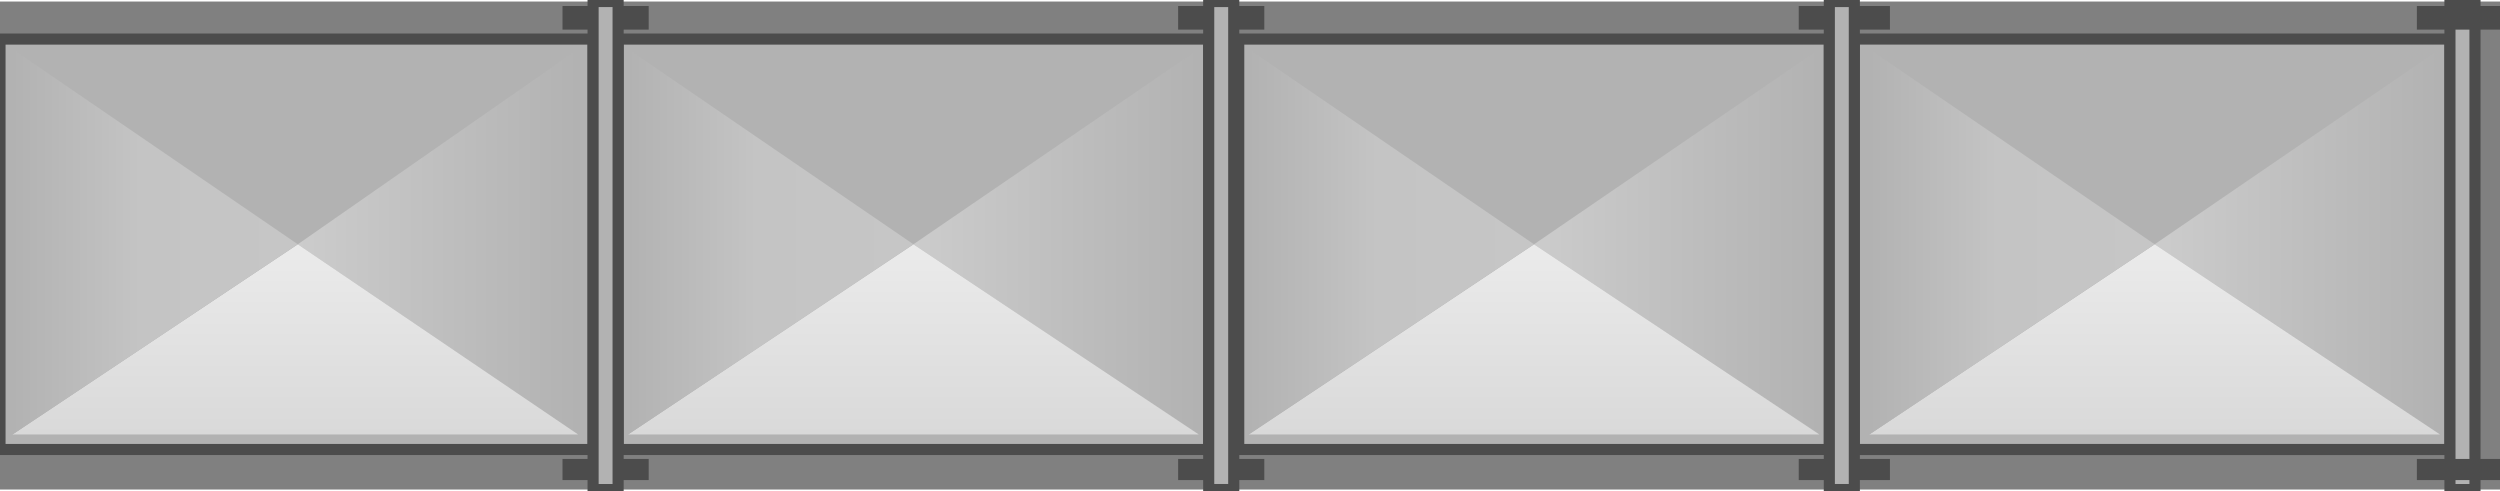 <svg version="1.1" xmlns="http://www.w3.org/2000/svg" xmlns:xlink="http://www.w3.org/1999/xlink" width="112px" height="22px" viewBox="0 0 112.5 21.96" enable-background="new 0 0 112.5 21.96" xml:space="preserve">
<rect x="0" y="0" width="112.5" height="21.96" fill="#808080" stroke="none"/>
<g id="Group_Base_Layer">
	<path fill="#B2B2B2" stroke="#4C4C4C" stroke-width="0.5" d="M26.689,20.158H0V1.689h26.689V20.158z" />
	<path fill="#B2B2B2" stroke="#4C4C4C" stroke-width="0.5" d="M54.392,20.158H27.815V1.689h26.577V20.158z" />
	<path fill="#B2B2B2" stroke="#4C4C4C" stroke-width="0.5" d="M82.32,20.158H55.743V1.689H82.32V20.158z" />
	<path fill="#B2B2B2" stroke="#4C4C4C" stroke-width="0.5" d="M110.248,20.158H83.445V1.689h26.803V20.158z" />
</g>
<g id="Group_Right_Layer">
	<linearGradient id="SVGID_1_" gradientUnits="userSpaceOnUse" x1="13.401" y1="10.811" x2="26.014" y2="10.811">
		<stop offset="0" style="stop-color:#CCCCCC" />
		<stop offset="1" style="stop-color:#B2B2B2" />
	</linearGradient>
	<path fill="url(#SVGID_1_)" d="M26.014,19.482V2.14l-12.613,8.784L26.014,19.482z" />
	<linearGradient id="SVGID_2_" gradientUnits="userSpaceOnUse" x1="41.103" y1="10.811" x2="53.941" y2="10.811">
		<stop offset="0" style="stop-color:#CCCCCC" />
		<stop offset="1" style="stop-color:#B2B2B2" />
	</linearGradient>
	<path fill="url(#SVGID_2_)" d="M53.941,19.482V2.14l-12.838,8.784L53.941,19.482z" />
	<linearGradient id="SVGID_3_" gradientUnits="userSpaceOnUse" x1="69.031" y1="10.811" x2="81.869" y2="10.811">
		<stop offset="0" style="stop-color:#CCCCCC" />
		<stop offset="1" style="stop-color:#B2B2B2" />
	</linearGradient>
	<path fill="url(#SVGID_3_)" d="M81.869,19.482V2.14l-12.838,8.784L81.869,19.482z" />
	<linearGradient id="SVGID_4_" gradientUnits="userSpaceOnUse" x1="96.959" y1="10.811" x2="109.797" y2="10.811">
		<stop offset="0" style="stop-color:#CCCCCC" />
		<stop offset="1" style="stop-color:#B2B2B2" />
	</linearGradient>
	<path fill="url(#SVGID_4_)" d="M109.797,19.482V2.14l-12.838,8.784L109.797,19.482z" />
</g>
<g id="Group_Bottom_Layer">
	<linearGradient id="SVGID_5_" gradientUnits="userSpaceOnUse" x1="13.289" y1="19.482" x2="13.289" y2="10.924">
		<stop offset="0" style="stop-color:#D9D9D9" />
		<stop offset="1" style="stop-color:#EBEBEB" />
	</linearGradient>
	<path fill="url(#SVGID_5_)" d="M13.401,10.924l12.613,8.558H0.563L13.401,10.924z" />
	<linearGradient id="SVGID_6_" gradientUnits="userSpaceOnUse" x1="41.103" y1="19.482" x2="41.103" y2="10.924">
		<stop offset="0" style="stop-color:#D9D9D9" />
		<stop offset="1" style="stop-color:#EBEBEB" />
	</linearGradient>
	<path fill="url(#SVGID_6_)" d="M41.104,10.924l12.838,8.558H28.266L41.104,10.924z" />
	<linearGradient id="SVGID_7_" gradientUnits="userSpaceOnUse" x1="69.031" y1="19.482" x2="69.031" y2="10.924">
		<stop offset="0" style="stop-color:#D9D9D9" />
		<stop offset="1" style="stop-color:#EBEBEB" />
	</linearGradient>
	<path fill="url(#SVGID_7_)" d="M69.031,10.924l12.838,8.558H56.194L69.031,10.924z" />
	<linearGradient id="SVGID_8_" gradientUnits="userSpaceOnUse" x1="96.959" y1="19.482" x2="96.959" y2="10.924">
		<stop offset="0" style="stop-color:#D9D9D9" />
		<stop offset="1" style="stop-color:#EBEBEB" />
	</linearGradient>
	<path fill="url(#SVGID_8_)" d="M96.959,10.924l12.838,8.558H84.121L96.959,10.924z" />
</g>
<g id="Group_Left_Layer">
	<linearGradient id="SVGID_9_" gradientUnits="userSpaceOnUse" x1="0.563" y1="10.811" x2="13.401" y2="10.811">
		<stop offset="0" style="stop-color:#B2B2B2" />
		<stop offset="0.45" style="stop-color:#C4C4C4" />
		<stop offset="1" style="stop-color:#C6C6C6" />
	</linearGradient>
	<path fill="url(#SVGID_9_)" d="M0.563,19.482V2.14l12.838,8.784L0.563,19.482z" />
	<linearGradient id="SVGID_10_" gradientUnits="userSpaceOnUse" x1="28.266" y1="10.811" x2="41.103" y2="10.811">
		<stop offset="0" style="stop-color:#B2B2B2" />
		<stop offset="0.45" style="stop-color:#C4C4C4" />
		<stop offset="1" style="stop-color:#C6C6C6" />
	</linearGradient>
	<path fill="url(#SVGID_10_)" d="M28.266,19.482V2.14l12.838,8.784L28.266,19.482z" />
	<linearGradient id="SVGID_11_" gradientUnits="userSpaceOnUse" x1="56.194" y1="10.811" x2="69.031" y2="10.811">
		<stop offset="0" style="stop-color:#B2B2B2" />
		<stop offset="0.45" style="stop-color:#C4C4C4" />
		<stop offset="1" style="stop-color:#C6C6C6" />
	</linearGradient>
	<path fill="url(#SVGID_11_)" d="M56.194,19.482V2.14l12.837,8.784L56.194,19.482z" />
	<linearGradient id="SVGID_12_" gradientUnits="userSpaceOnUse" x1="84.121" y1="10.811" x2="96.959" y2="10.811">
		<stop offset="0" style="stop-color:#B2B2B2" />
		<stop offset="0.45" style="stop-color:#C4C4C4" />
		<stop offset="1" style="stop-color:#C6C6C6" />
	</linearGradient>
	<path fill="url(#SVGID_12_)" d="M84.121,19.482V2.14l12.838,8.784L84.121,19.482z" />
</g>
<g id="Group_Joints">
	<path fill="#4C4C4C" stroke="#4C4C4C" stroke-width="0.5" d="M84.797,0.451h-3.604v0.563h3.604V0.451z" />
	<path fill="#4C4C4C" stroke="#4C4C4C" stroke-width="0.5" d="M84.797,20.833h-3.604v0.451h3.604V20.833z" />
	<path fill="#B2B2B2" stroke="#4C4C4C" stroke-width="0.5" d="M83.445,21.96H82.32V0h1.125V21.96z" />
	<path fill="#B2B2B2" stroke="#4C4C4C" stroke-width="0.5" d="M111.374,21.96h-1.126V0h1.126V21.96z" />
	<path fill="#4C4C4C" stroke="#4C4C4C" stroke-width="0.5" d="M28.941,0.451h-3.378v0.563h3.378V0.451z" />
	<path fill="#4C4C4C" stroke="#4C4C4C" stroke-width="0.5" d="M28.941,20.833h-3.378v0.451h3.378V20.833z" />
	<path fill="#B2B2B2" stroke="#4C4C4C" stroke-width="0.5" d="M27.815,21.96h-1.126V0h1.126V21.96z" />
	<path fill="#4C4C4C" stroke="#4C4C4C" stroke-width="0.5" d="M56.644,0.451h-3.378v0.563h3.378V0.451z" />
	<path fill="#4C4C4C" stroke="#4C4C4C" stroke-width="0.5" d="M56.644,20.833h-3.378v0.451h3.378V20.833z" />
	<path fill="#B2B2B2" stroke="#4C4C4C" stroke-width="0.5" d="M55.518,21.96h-1.126V0h1.126V21.96z" />
	<path fill="#4C4C4C" stroke="#4C4C4C" stroke-width="0.5" d="M112.5,0.451h-3.491v0.563h3.491V0.451z" />
	<path fill="#4C4C4C" stroke="#4C4C4C" stroke-width="0.5" d="M112.5,20.833h-3.491v0.451h3.491V20.833z" />
</g>
</svg>